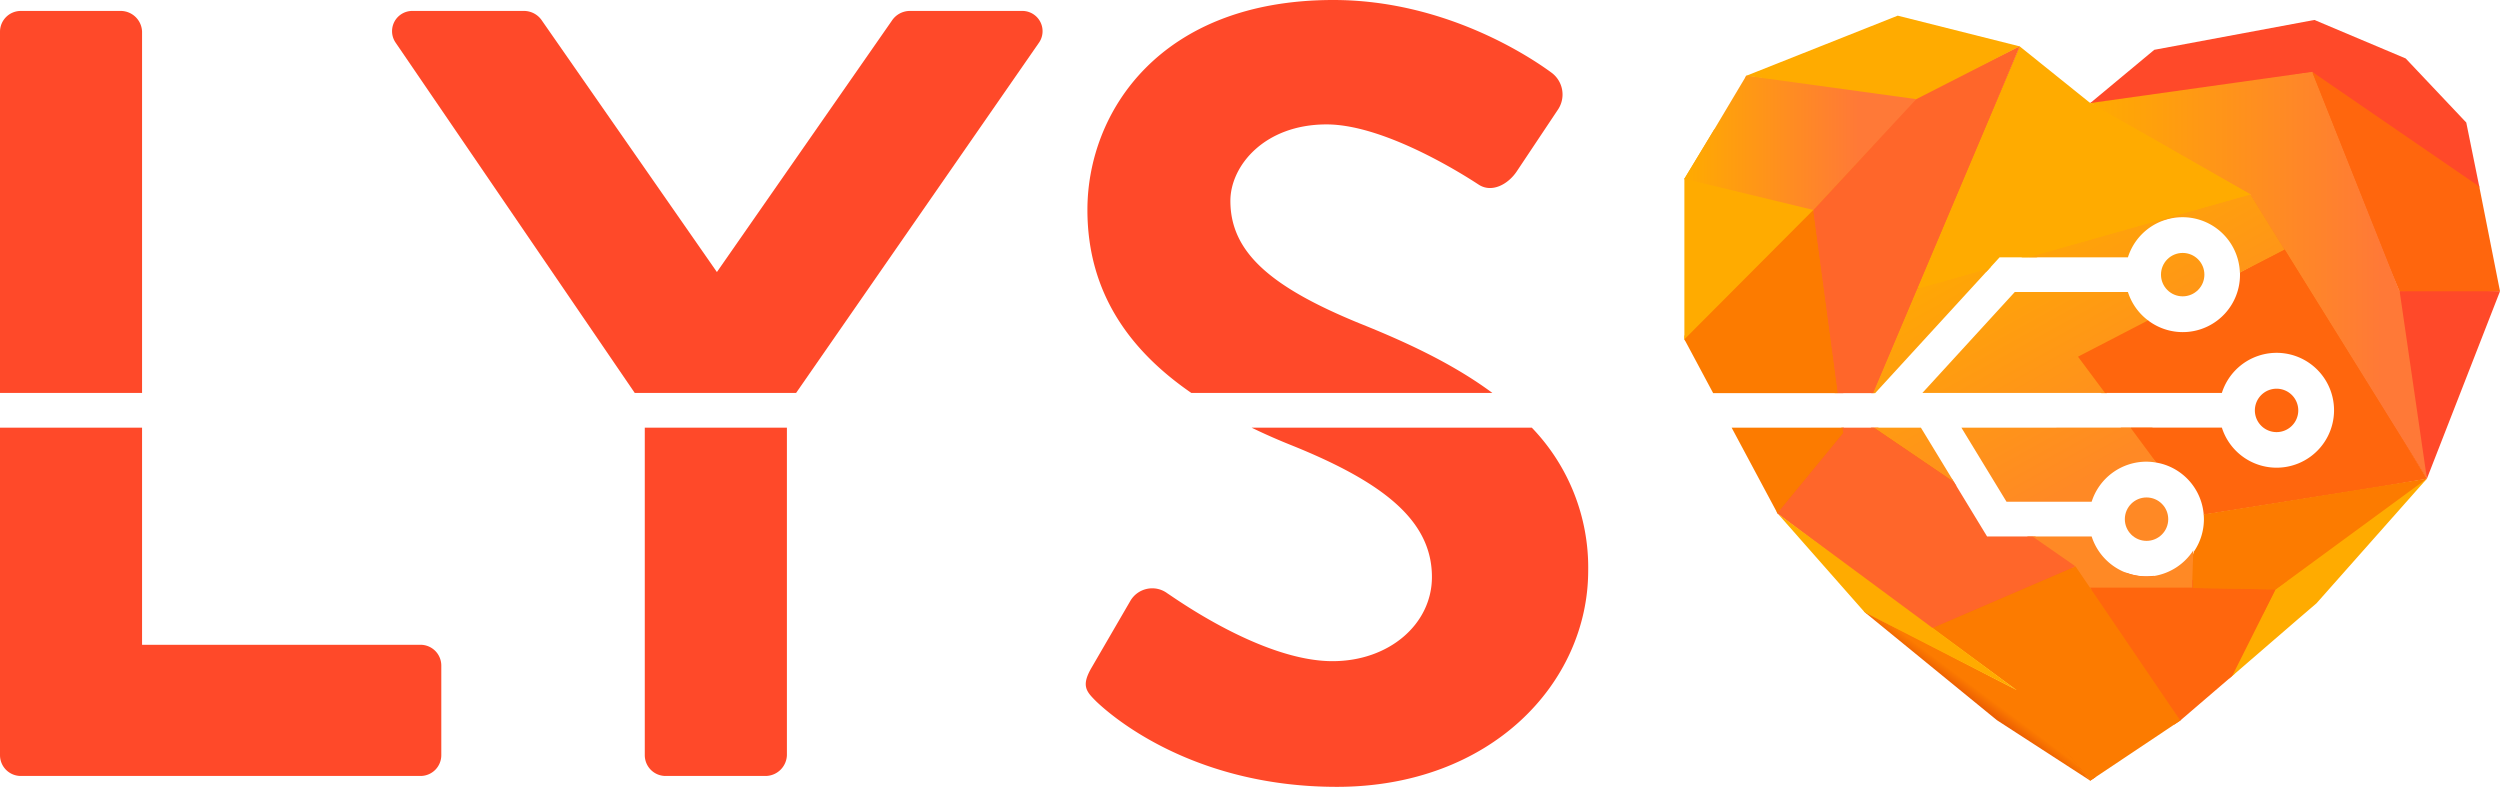 <svg xmlns="http://www.w3.org/2000/svg" xmlns:xlink="http://www.w3.org/1999/xlink" viewBox="0 0 413.55 130.17"><defs><style>.cls-1{fill:#ff4929;}.cls-2{fill:#ff7e20;}.cls-3{fill:#ff660d;}.cls-4{fill:#ffab00;}.cls-5{fill:url(#linear-gradient);}.cls-6{fill:url(#linear-gradient-2);}.cls-7{fill:#fc7b00;}.cls-8{fill:#ff821b;}.cls-9{fill:url(#linear-gradient-3);}.cls-10{fill:#ff662a;}.cls-11{fill:url(#linear-gradient-4);}.cls-12{fill:none;}.cls-13{fill:url(#linear-gradient-5);}.cls-14{fill:url(#linear-gradient-6);}.cls-15{fill:url(#linear-gradient-7);}.cls-16{fill:url(#linear-gradient-8);}.cls-17{fill:url(#linear-gradient-9);}.cls-18{fill:url(#linear-gradient-10);}.cls-19{fill:url(#linear-gradient-11);}.cls-20{fill:url(#linear-gradient-12);}.cls-21{fill:url(#linear-gradient-13);}.cls-22{fill:url(#linear-gradient-14);}.cls-23{fill:url(#linear-gradient-15);}.cls-24{fill:url(#linear-gradient-16);}.cls-25{fill:url(#linear-gradient-17);}.cls-26{fill:url(#linear-gradient-18);}</style><linearGradient id="linear-gradient" x1="338.32" y1="123.24" x2="340.28" y2="120.62" gradientUnits="userSpaceOnUse"><stop offset="0" stop-color="#ed6002"/><stop offset="0.47" stop-color="#fc7b00"/></linearGradient><linearGradient id="linear-gradient-2" x1="291.43" y1="-11.81" x2="333.73" y2="64.42" gradientUnits="userSpaceOnUse"><stop offset="0" stop-color="#ffab00"/><stop offset="1" stop-color="#ff8925"/></linearGradient><linearGradient id="linear-gradient-3" x1="346.01" y1="50.72" x2="354.7" y2="66.38" xlink:href="#linear-gradient-2"/><linearGradient id="linear-gradient-4" x1="299.83" y1="25.67" x2="317.13" y2="25.67" gradientUnits="userSpaceOnUse"><stop offset="0" stop-color="#ffab00"/><stop offset="0.75" stop-color="#ff7937"/></linearGradient><linearGradient id="linear-gradient-5" x1="345.77" y1="45.53" x2="410.12" y2="45.53" xlink:href="#linear-gradient-4"/><linearGradient id="linear-gradient-6" x1="324.1" y1="36.4" x2="347.34" y2="78.28" xlink:href="#linear-gradient-2"/><linearGradient id="linear-gradient-7" x1="312.8" y1="42.67" x2="336.04" y2="84.54" xlink:href="#linear-gradient-2"/><linearGradient id="linear-gradient-8" x1="326.79" y1="34.9" x2="350.03" y2="76.78" xlink:href="#linear-gradient-2"/><linearGradient id="linear-gradient-9" x1="320.9" y1="38.17" x2="344.14" y2="80.05" xlink:href="#linear-gradient-2"/><linearGradient id="linear-gradient-10" x1="301.89" y1="48.72" x2="325.12" y2="90.6" xlink:href="#linear-gradient-2"/><linearGradient id="linear-gradient-11" x1="348.53" y1="22.84" x2="371.76" y2="64.72" xlink:href="#linear-gradient-2"/><linearGradient id="linear-gradient-12" x1="346.67" y1="23.87" x2="369.91" y2="65.75" xlink:href="#linear-gradient-2"/><linearGradient id="linear-gradient-13" x1="296.59" y1="-5.61" x2="335.99" y2="65.4" xlink:href="#linear-gradient-2"/><linearGradient id="linear-gradient-14" x1="326.53" y1="115.92" x2="328.88" y2="112.78" xlink:href="#linear-gradient"/><linearGradient id="linear-gradient-15" x1="330.13" y1="118.62" x2="332.48" y2="115.48" xlink:href="#linear-gradient"/><linearGradient id="linear-gradient-16" x1="278.63" y1="25.49" x2="316.99" y2="25.49" xlink:href="#linear-gradient-4"/><linearGradient id="linear-gradient-17" x1="278.63" y1="33.44" x2="316.99" y2="33.44" xlink:href="#linear-gradient-4"/><linearGradient id="linear-gradient-18" x1="278.63" y1="23.63" x2="316.99" y2="23.63" xlink:href="#linear-gradient-4"/></defs><title>CONDENSED</title><g id="CONDENSED"><path class="cls-1" d="M23.5,65V5.24a3.55,3.55,0,0,0-3.43-3.43H3.44A3.44,3.44,0,0,0,0,5.24V65Z"/><path class="cls-1" d="M197.07,65h49.8c-6.65-4.93-14.55-8.53-22-11.52-14.65-6-21.34-11.75-21.34-20.25,0-5.78,5.61-12.65,15.91-12.65,9.95,0,23.69,9,25.13,9.94,2.17,1.45,4.88,0,6.33-2.17l6.87-10.3a4.49,4.49,0,0,0-1.08-6C253.1,9.4,239,0,220.56,0c-28.75,0-40.68,18.62-40.68,34.71C179.88,48.73,187.22,58.22,197.07,65Z"/><path class="cls-1" d="M105,65h26.69l40.22-58A3.35,3.35,0,0,0,169,1.81H150.41a3.58,3.58,0,0,0-2.89,1.63L118.59,45,89.67,3.44a3.58,3.58,0,0,0-2.89-1.63H68.34a3.35,3.35,0,0,0-2.9,5.24Z"/><path class="cls-1" d="M207.05,70.75c2.24,1.09,4.53,2.09,6.82,3,15.19,6.15,23,12.48,23,21.7,0,7.77-7.05,13.92-16.45,13.92-11.75,0-26.4-10.67-27.3-11.21a4.19,4.19,0,0,0-6.15,1.26l-6.51,11.21c-1.62,2.89-.72,3.8.91,5.43,3.61,3.43,17,14.1,39.77,14.1,25.49,0,41.58-17.18,41.58-35.8a33.36,33.36,0,0,0-9.33-23.62Z"/><path class="cls-1" d="M106.66,70.75v54.17a3.44,3.44,0,0,0,3.44,3.44h16.63a3.56,3.56,0,0,0,3.44-3.44V70.75Z"/><path class="cls-1" d="M69.6,106.66H23.5V70.75H0v54.17a3.44,3.44,0,0,0,3.44,3.44H69.6A3.44,3.44,0,0,0,73,124.92V110.1A3.44,3.44,0,0,0,69.6,106.66Z"/><polygon class="cls-2" points="377.94 42.05 371.13 32.15 372.25 32.15 372.43 32.2 378.23 41.31 377.94 42.05"/><polygon class="cls-1" points="410.15 31.01 410.08 30.68 382.49 11.16 382.49 11.89 383.16 12.62 409.61 30.86 410.15 31.01"/><polygon class="cls-3" points="401.46 79.18 377.42 41.85 370.67 45.23 370.54 45.13 370.57 45.05 377.64 41.11 378.33 41.05 400.83 77.42 401.46 79.18"/><polygon class="cls-3" points="364.56 85.12 364.53 85.08 364.65 84.91 370.15 83.67 401.16 79.09 401.46 79.18 401.43 79.18 399.97 79.44 393.72 80.52 364.56 85.12"/><polygon class="cls-3" points="294.18 85.02 294.02 84.9 293.88 84.65 304.71 71.59 304.6 70.75 305.01 70.75 305.23 71.8 294.18 85.02"/><polygon class="cls-3" points="319.5 103.64 319.69 103.87 319.98 103.94 334.47 98.38 343.32 93.88 343.35 93.72 343.19 93.59 319.5 103.64"/><polygon class="cls-4" points="368.7 112.28 375.31 97.51 399.82 79.88 401.46 79.18 398.28 82.09 377.02 97.73 369.85 111.07 369.61 111.5 368.7 112.28"/><polygon class="cls-3" points="359.66 119.86 360.66 119.19 360.74 119.12 346.6 97.27 345.07 97.27 346.33 99.35 359.66 119.86"/><polygon class="cls-4" points="333 113.85 308.4 100.95 308.35 101.16 308.64 101.41 333.49 114.38 333.55 114.13 333.15 113.89 333 113.85"/><polygon class="cls-4" points="320.21 103.64 319.57 103.93 333.55 114.13 333.61 113.99 333.09 113.69 320.21 103.64"/><polygon class="cls-4" points="319.27 104.06 319.87 103.78 294.56 84.24 294.02 84.9 319.27 104.06"/><polygon class="cls-5" points="346.6 128.58 345.77 129.14 332.8 114.21 333.55 114.13 333.67 113.86 346.6 127.42 346.6 128.58"/><polygon class="cls-6" points="363.46 98.11 363.59 96.78 345.99 96.49 343.65 92.64 336.64 88.74 335.31 88.74 342.79 93.91 345.05 97.53 363.46 98.11"/><polygon class="cls-7" points="363.47 99.78 364.68 88.05 363.47 91.29 362.99 91.12 362.69 91.9 362.23 97.77 363.47 99.78"/><polygon class="cls-7" points="374.4 101.53 376.42 97.51 378.33 96.11 362.83 96.01 361.32 96.01 361.07 98.44 374.4 101.53"/><polygon class="cls-3" points="309.47 70.75 323.66 80.45 322.96 79.3 310.7 70.75 309.47 70.75"/><polygon class="cls-8" points="356.06 70.75 350.81 70.75 356.7 76.54 356.7 74.91 356.06 70.75"/><polygon class="cls-9" points="347.6 65.03 342.53 59 354.4 52.92 355.33 52.98 355.42 53.25 344.71 58.97 348.54 65.03 347.6 65.03"/><polygon class="cls-1" points="401.46 79.18 400.57 76.03 396.45 48.18 397.44 48.18 401.18 69.03 401.46 78.09 401.46 79.18"/><polygon class="cls-1" points="397.84 48.88 396.92 48.2 396.95 48.18 396.95 48.17 398.39 48.13 412.85 48.13 413.55 48.18 413.44 48.22 397.84 48.88"/><polygon class="cls-3" points="396.95 48.18 396.94 48.18 381.4 12.04 382.49 11.89 382.78 12.23 397.65 47.76 396.95 48.18"/><polygon class="cls-1" points="345.77 17.05 345.92 16.92 348.6 16.53 380.67 11.67 382.49 11.54 382.49 11.89 382.46 11.97 347.94 17.35 345.77 17.05"/><polygon class="cls-4" points="334.34 42.57 336.87 42.57 352.45 38.11 357.16 36.59 360.24 35.74 363.63 35.07 371.6 32.86 372.39 32.37 372.25 32.15 371.58 31.77 334.34 42.57"/><polygon class="cls-4" points="317.34 47.26 316.96 48.16 328.63 44.9 329.33 44.14 317.34 47.26"/><polygon class="cls-4" points="371.44 32.15 344.83 17.08 345.77 17.05 347.16 17.68 372.77 31.77 372.77 32.15 372.25 32.15 371.44 32.15"/><polygon class="cls-10" points="309.53 65.03 310.04 65.03 334.1 9.49 334.1 7.67 334.04 7.75 322.19 35.09 309.53 65.03"/><polygon class="cls-10" points="304.92 65.03 303.5 65.03 299.09 35.6 299.96 34.73 300.08 34.68 304.92 65.03"/><polygon class="cls-11" points="300.06 34.95 299.96 34.73 299.83 34.68 302.34 31.5 315.63 16.61 316.3 16.4 316.99 16.4 317.13 16.48 300.79 34.95 300.06 34.95"/><polygon class="cls-4" points="316.49 16.06 316.99 16.4 317.18 16.68 333.73 8.05 334.1 7.67 334.04 7.67 326.72 11.29 316.49 16.06"/><polygon class="cls-4" points="316.73 16.68 288.68 12.84 288.86 12.54 288.93 12.51 294.32 13.12 316.99 16.14 316.99 16.4 316.75 16.57 316.73 16.68"/><polygon class="cls-4" points="278.63 55.54 278.63 56.13 278.79 56.43 299.32 35.88 299.99 34.95 299.96 34.73 299.76 34.68 299.22 35.19 278.63 55.54"/><polygon class="cls-4" points="299.65 34.97 299.96 34.61 291.45 32.38 279.65 29.41 278.68 29.49 278.63 29.57 278.63 29.65 280.01 30.15 299.65 34.97"/><polygon class="cls-12" points="385.27 91.03 401.46 79.18 376.42 97.51 385.27 91.03"/><polygon class="cls-12" points="343.2 93.6 343.23 93.62 343.22 93.61 343.2 93.6"/><polygon class="cls-12" points="333.55 114.14 345.77 129.14 333.56 114.14 333.55 114.14"/><polygon class="cls-4" points="376.42 97.51 369.25 111.82 380.27 102.3 383.2 99.79 401.46 79.18 385.27 91.03 376.42 97.51"/><polygon class="cls-1" points="401.46 79.18 413.55 48.18 396.95 48.18 401.46 79.18"/><polygon class="cls-1" points="410.12 30.86 407.97 20.27 397.95 9.67 382.85 3.3 356.36 8.24 345.77 17.05 382.49 11.89 410.12 30.86"/><polygon class="cls-13" points="396.95 48.18 396.95 48.18 382.49 11.89 410.12 30.86 382.49 11.89 345.77 17.05 372.25 32.15 377.94 41.31 401.46 79.18 396.95 48.18 396.95 48.18"/><polygon class="cls-3" points="396.95 48.18 396.95 48.18 413.55 48.18 410.12 30.86 382.49 11.89 396.95 48.18"/><polygon class="cls-3" points="362.79 97.27 348.09 97.27 345.77 97.27 345.71 97.19 359.17 117 360.66 119.19 369.25 111.82 376.42 97.51 362.79 97.27"/><path class="cls-14" d="M355.33,53A9.46,9.46,0,0,1,352,48.3H333.29L318,65h30.26l-4.47-6Z"/><polygon class="cls-15" points="309.82 65.03 310.19 65.03 329.13 44.36 317.13 47.76 309.82 65.03"/><circle class="cls-16" cx="355.08" cy="85.88" r="3.59"/><path class="cls-17" d="M324.46,70.75,331.92,83H346a9.51,9.51,0,0,1,9.05-6.63,9.69,9.69,0,0,1,1.63.15l-4.28-5.79Z"/><polygon class="cls-18" points="317.76 70.75 309.98 70.75 323.25 79.77 317.76 70.75"/><circle class="cls-19" cx="361.06" cy="45.43" r="3.59"/><path class="cls-20" d="M372.25,32.15l-36.8,10.42H352a9.48,9.48,0,0,1,18.52,2.56l7.4-3.82Z"/><line class="cls-12" x1="372.25" y1="32.15" x2="377.94" y2="41.31"/><path class="cls-3" d="M343.65,94.16l2.06,3,.06.08h17l0-1.26-6.56-.72a9.26,9.26,0,0,1-1.19.08,9.45,9.45,0,0,1-3.2-.57L346,94.15Z"/><path class="cls-21" d="M356.27,95.29a9.26,9.26,0,0,1-1.19.08A9.56,9.56,0,0,1,346,88.74h-9.82l7,4.86h0l0,0h0l.35.52,2.06,3,.06.08h17l0-1.26.16-4.89A9.53,9.53,0,0,1,356.27,95.29Z"/><polygon class="cls-7" points="359.17 117 345.71 97.19 343.65 94.16 343.35 93.71 343.32 93.69 343.29 93.7 319.67 103.87 333.49 114.08 333.53 114.11 333.55 114.13 333.56 114.14 345.77 129.14 360.3 119.43 360.66 119.19 360.66 119.19 359.17 117"/><polygon class="cls-22" points="316.21 105.23 308.4 101.22 330.31 119.12 345.77 129.14 333.55 114.14 316.21 105.23"/><polygon class="cls-7" points="333.53 114.11 333.49 114.08 333.55 114.13 333.53 114.11"/><polygon class="cls-23" points="333.53 114.11 333.49 114.08 333.55 114.13 333.53 114.11"/><line class="cls-12" x1="333.56" y1="114.14" x2="333.55" y2="114.13"/><line class="cls-12" x1="319.67" y1="103.87" x2="333.49" y2="114.09"/><polygon class="cls-4" points="333.55 114.14 333.56 114.14 333.55 114.13 333.49 114.08 319.67 103.87 316.43 101.47 294.02 84.9 308.4 101.22 316.21 105.23 333.55 114.14"/><line class="cls-12" x1="333.49" y1="114.09" x2="333.55" y2="114.13"/><line class="cls-12" x1="316.43" y1="101.47" x2="319.67" y2="103.87"/><polygon class="cls-4" points="289.29 32.15 289.29 32.15 278.63 29.57 278.63 56.13 299.96 34.73 289.29 32.15"/><polygon class="cls-4" points="289.29 32.15 278.63 29.57 278.63 29.57 289.29 32.15 289.29 32.15"/><line class="cls-12" x1="289.29" y1="32.15" x2="278.63" y2="29.57"/><polygon class="cls-4" points="316.99 16.4 334.1 7.67 313.92 2.59 288.86 12.54 291.89 12.95 316.99 16.4"/><polygon class="cls-24" points="278.63 29.57 278.63 29.57 283.57 21.41 278.63 29.57"/><polygon class="cls-4" points="289.29 32.15 289.29 32.15 299.96 34.73 299.96 34.73 289.33 32.16 289.29 32.15"/><polygon class="cls-25" points="289.29 32.15 289.29 32.15 299.96 34.73 299.96 34.73 289.33 32.16 289.29 32.15"/><polygon class="cls-4" points="289.29 32.15 289.33 32.16 316.99 16.4 283.57 21.41 278.63 29.57 289.29 32.15 289.29 32.15"/><polygon class="cls-26" points="291.89 12.95 288.86 12.54 283.57 21.41 278.63 29.57 289.29 32.15 289.29 32.15 289.33 32.16 299.96 34.73 316.99 16.4 291.89 12.95"/><line class="cls-12" x1="289.33" y1="32.16" x2="289.29" y2="32.15"/><polygon class="cls-4" points="316.99 16.4 316.99 16.4 291.89 12.95 316.99 16.4"/><polygon class="cls-4" points="345.77 17.05 334.1 7.67 317.13 47.76 329.13 44.36 330.77 42.57 335.45 42.57 372.25 32.15 345.77 17.05"/><path class="cls-7" d="M364.57,85.88V86A9.52,9.52,0,0,1,363,91.12L362.83,96l0,1.26,13.63.24,25-18.33-36.93,5.9C364.55,85.35,364.57,85.61,364.57,85.88Z"/><polygon class="cls-7" points="278.63 56.13 283.39 65.03 304.03 65.03 299.96 34.73 278.63 56.13"/><polygon class="cls-7" points="304.91 71.55 304.8 70.75 286.45 70.75 294.02 84.9 304.92 71.63 304.91 71.55"/><polygon class="cls-10" points="334.1 7.67 316.99 16.4 316.99 16.4 299.96 34.73 299.96 34.73 304.03 65.03 309.82 65.03 317.13 47.76 334.1 7.67"/><polygon class="cls-10" points="343.27 93.65 343.23 93.62 343.2 93.6 336.21 88.74 329.43 88.74 328.7 88.74 324.28 81.47 323.25 79.77 309.98 70.75 304.8 70.75 304.91 71.55 304.92 71.63 294.02 84.9 316.43 101.47 319.67 103.87 343.29 93.7 343.32 93.69 343.27 93.65"/><path class="cls-3" d="M370.54,45.13c0,.1,0,.2,0,.3A9.47,9.47,0,0,1,355.33,53l-11.59,6,4.47,6h19.33a9.5,9.5,0,1,1,0,5.73H352.43l4.28,5.79.58.12a9.49,9.49,0,0,1,7.24,8.42l36.93-5.9L377.94,41.31Z"/><path class="cls-3" d="M380.18,67.89a3.59,3.59,0,1,0-3.59,3.59A3.59,3.59,0,0,0,380.18,67.89Z"/><line class="cls-12" x1="377.94" y1="41.31" x2="401.46" y2="79.18"/></g></svg>